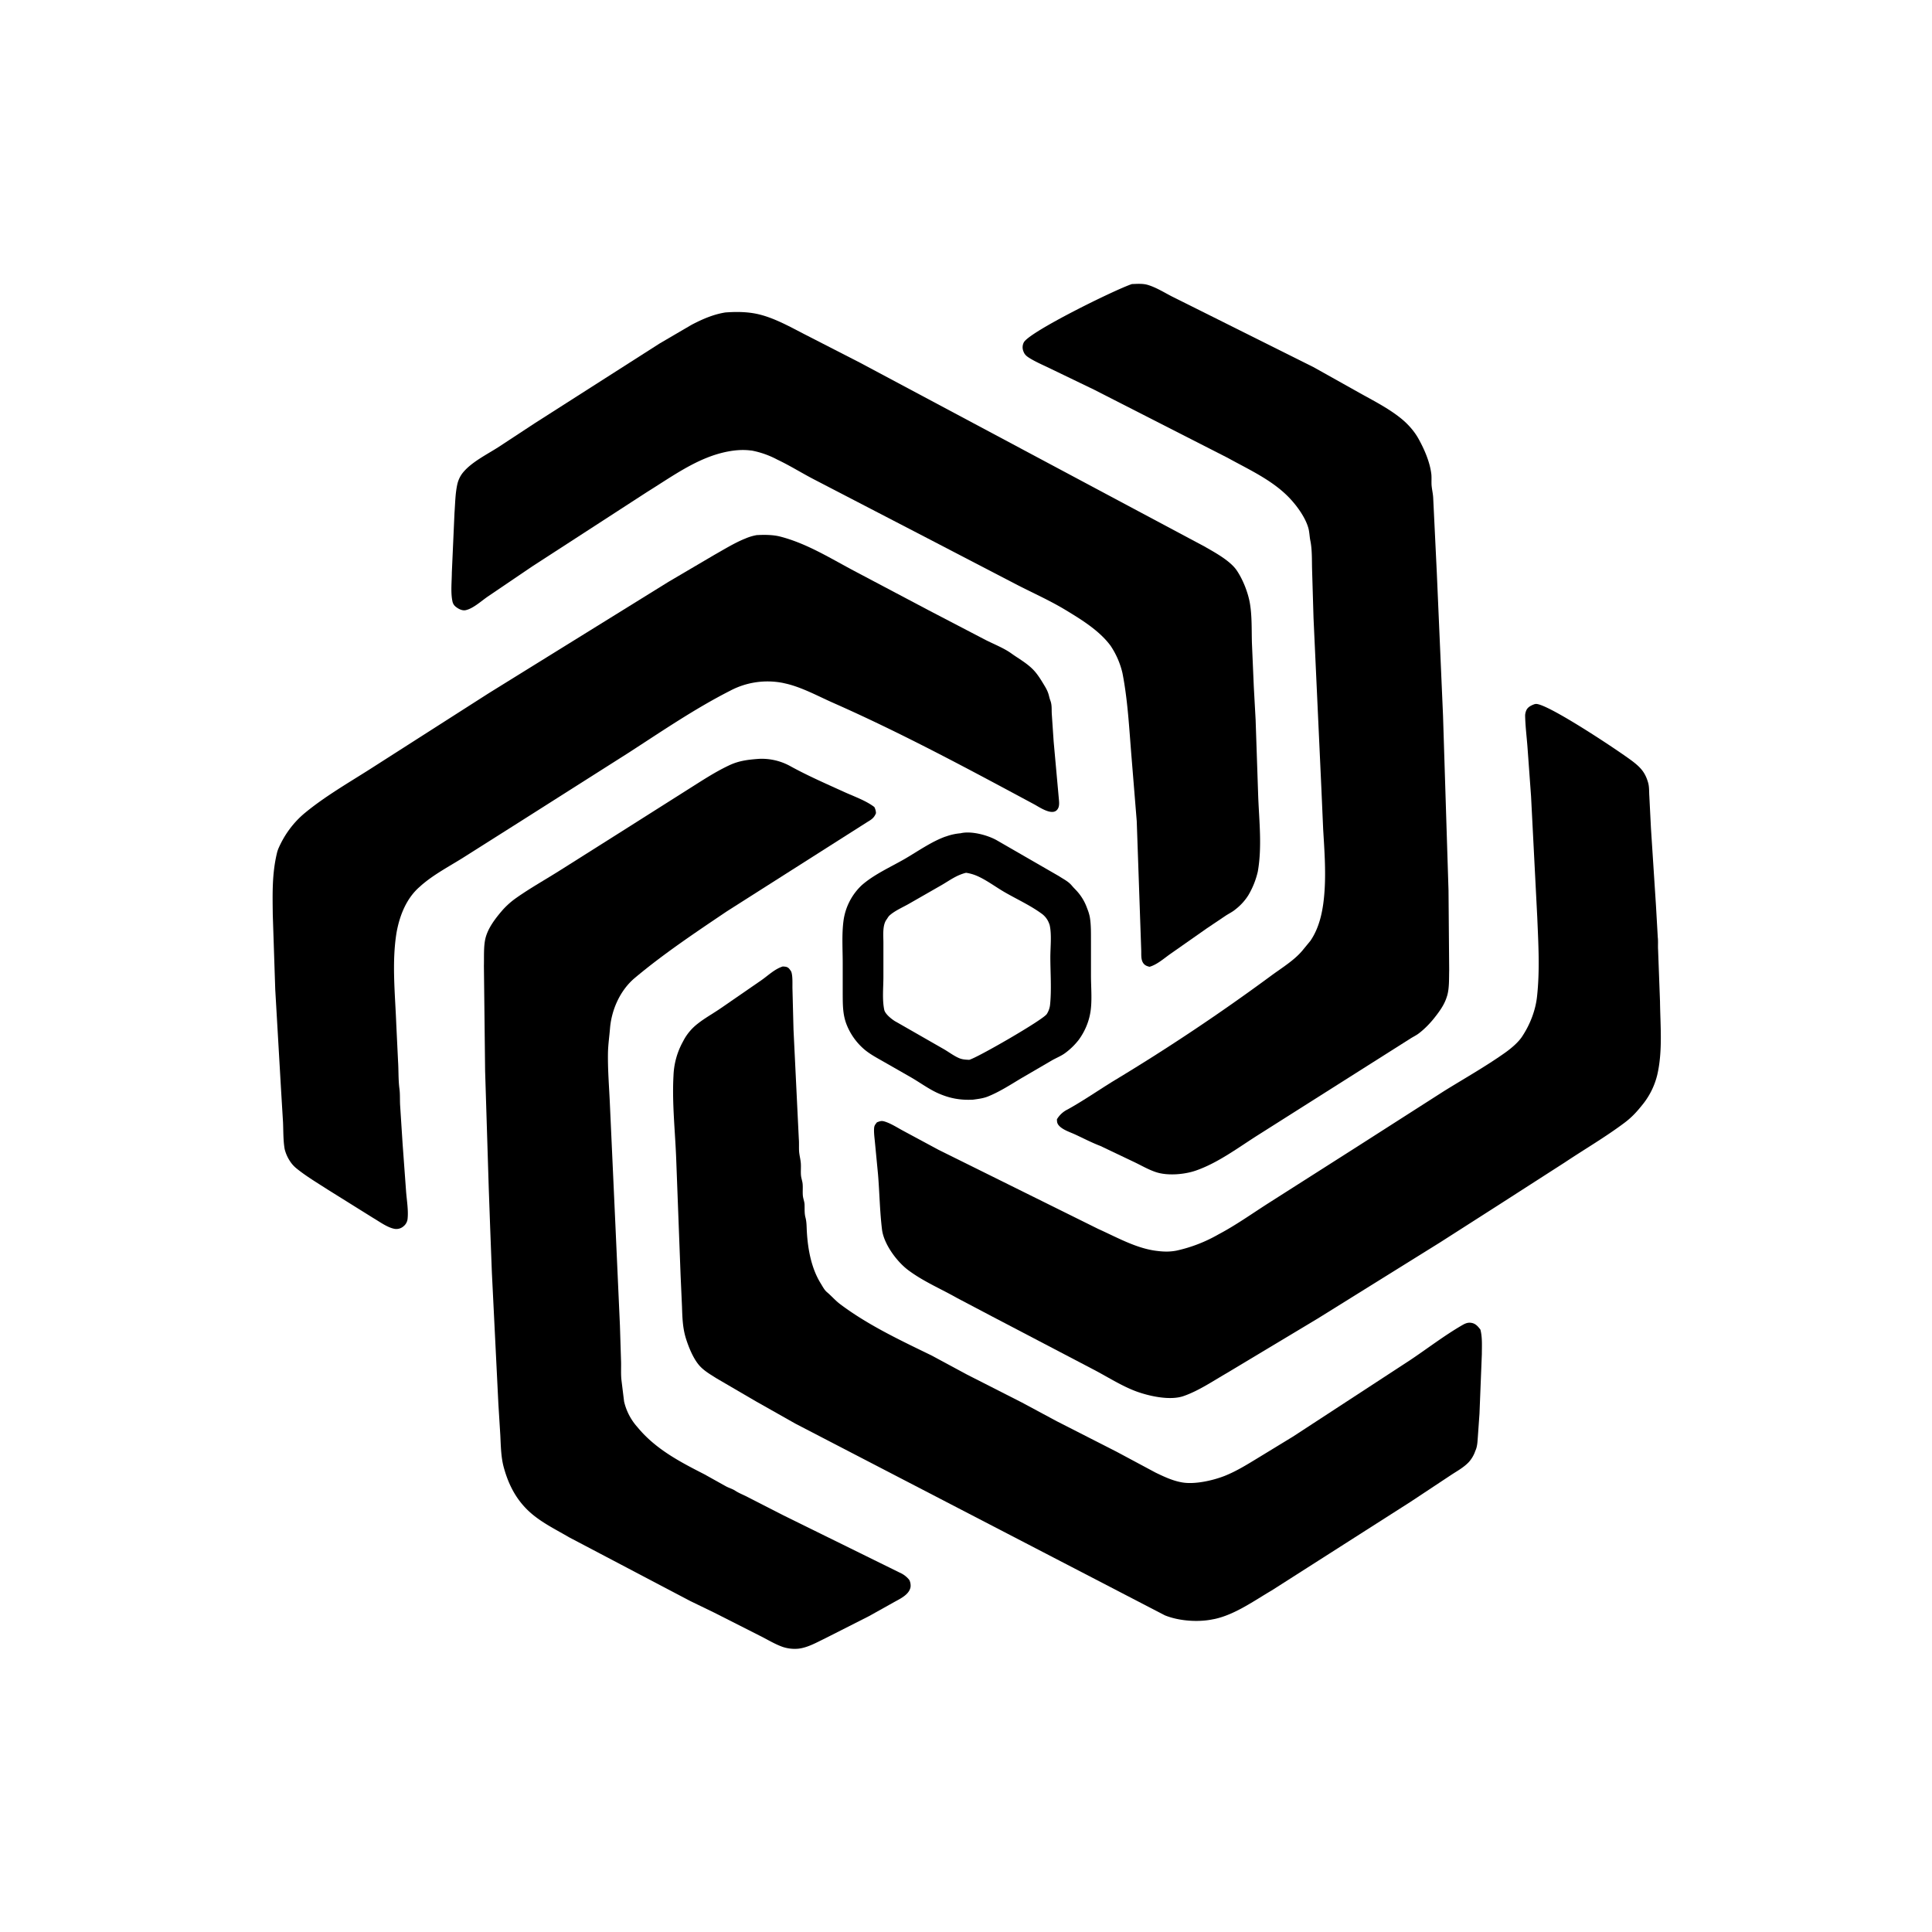 <svg width="32" height="32" viewBox="0 0 32 32" fill="none">
    <path
        d="M15.904 13.803c.177-.047.462.03.615.12l1.023.59c.072.048.15.084.207.151l.026.03.041.043a.838.838 0 0 1 .186.296l.009.024a.72.72 0 0 1 .04.134c.022.13.018.263.019.395v.573c0 .201.024.442-.015.637-.03.155-.095.299-.187.426a1.14 1.14 0 0 1-.23.223c-.066.048-.152.081-.223.123l-.506.295c-.176.106-.359.224-.55.3-.077.03-.161.04-.243.051-.21.01-.381-.02-.575-.105-.154-.068-.305-.18-.451-.264l-.446-.255c-.118-.068-.245-.133-.347-.225a1.047 1.047 0 0 1-.28-.409c-.06-.161-.058-.326-.059-.495v-.509c0-.23-.017-.473.013-.701a.99.99 0 0 1 .3-.587c.203-.18.481-.303.715-.438.212-.123.44-.285.67-.368l.02-.006a.934.934 0 0 1 .228-.05Zm.097.653c-.158.039-.265.122-.402.202l-.536.307c-.103.06-.235.115-.325.194-.02.017-.032.038-.046.06l-.012.017c-.068.1-.047.274-.048.39v.554c0 .175-.022.375.014.546.015.07.12.152.177.188l.043.024.77.441c.084.049.167.113.257.15.05.02.106.023.16.025.13-.032 1.22-.66 1.285-.758a.358.358 0 0 0 .054-.15c.027-.255.005-.535.005-.792 0-.16.024-.37-.01-.526-.004-.018-.011-.033-.018-.05l-.007-.016a.346.346 0 0 0-.116-.134c-.186-.135-.41-.237-.61-.353-.152-.088-.32-.216-.482-.279a.746.746 0 0 0-.153-.04Z"
        fill="currentColor"></path>
    <path
        d="M12.57 12.569a.98.98 0 0 1 .524.123c.283.156.591.29.885.424.164.075.36.142.503.251a.24.24 0 0 1 .027.102c-.03.075-.072.104-.14.144l-.392.249-1.94 1.234c-.516.348-1.048.703-1.524 1.103-.24.202-.383.521-.409.831-.011.136-.031.269-.034.405-.005.295.021.588.033.881l.09 1.973.075 1.665.019.609c.002.1-.005.202.007.302l.043.349a.962.962 0 0 0 .222.425c.296.36.696.57 1.106.779l.366.204c.051.026.105.04.153.073.063.04.134.066.2.101l.59.302 1.927.949a.41.41 0 0 1 .156.117c.022.031.032.097.022.134-.03.123-.182.188-.284.246l-.403.225-.734.372c-.135.065-.28.148-.431.166a.632.632 0 0 1-.257-.027c-.135-.046-.263-.127-.391-.19l-.748-.379-.396-.192-2.006-1.055c-.208-.122-.422-.226-.609-.38-.253-.21-.395-.477-.479-.791-.043-.163-.046-.35-.054-.517l-.032-.518-.108-2.18-.028-.737-.024-.669-.06-1.934-.02-1.741c.004-.14-.007-.318.025-.453.041-.169.159-.324.27-.454.068-.08.154-.157.24-.217.235-.166.494-.31.737-.464l1.165-.736.938-.594c.226-.142.447-.29.69-.404.162-.076.313-.093.49-.106Z"
        fill="currentColor"></path>
    <path
        d="M12.968 16.008c.026.002.054.002.078.016a.11.11 0 0 1 .02.015c.01.01.036.046.04.056.027.074.017.214.02.295l.017.664.088 1.811c.006.07 0 .142.005.213.006.063.023.125.028.188.005.067-.003.136.003.203.004.047.023.093.027.14.006.065-.002.131.004.196.005.05.026.095.028.146.003.072-.004.143.015.214.021.078.018.157.023.237.017.292.074.604.23.856.03.048.059.107.103.144.075.063.14.14.22.2.462.347.997.598 1.515.85l.588.317.906.461.577.31.987.503.65.348c.143.069.291.139.45.164.207.033.503-.034.698-.111.196-.079.374-.19.553-.299l.574-.35 1.935-1.263c.285-.19.566-.407.862-.579.046-.027.091-.05.146-.044.078.008.117.055.162.113.034.13.024.274.024.407l-.039.985-.027.383c-.006.072-.007.146-.033.213l-.009.021a.53.53 0 0 1-.11.188c-.09.093-.195.147-.3.217l-.663.439-2.3 1.468c-.294.172-.608.4-.947.473l-.023.004c-.244.052-.565.03-.799-.065l-6.118-3.174-.662-.374-.644-.376c-.099-.063-.207-.124-.285-.212-.103-.117-.179-.306-.225-.453-.054-.176-.058-.344-.064-.525l-.023-.512-.073-1.934c-.017-.452-.07-.924-.045-1.375a1.26 1.26 0 0 1 .145-.546l.03-.056a.86.86 0 0 1 .222-.259c.12-.096.263-.174.39-.262l.667-.46c.115-.08.222-.188.359-.23Z"
        fill="currentColor"></path>
    <path
        d="M18.748 4.705c.086-.003.18-.011.263.014.137.041.27.124.397.19l.283.141.809.404 1.256.627.757.424c.236.132.487.258.698.43.108.088.208.2.277.32.1.177.198.4.22.604.005.057 0 .115.003.172.005.071.023.14.027.211l.06 1.242.103 2.367.091 2.899.011 1.323c-.004.135.004.293-.034.421l-.007.021c-.04.129-.122.24-.204.344-.072.091-.165.187-.258.257-.044.034-.095.057-.141.087l-.837.53-1.68 1.064c-.328.207-.665.463-1.034.591-.188.066-.471.09-.662.026-.13-.043-.244-.112-.367-.17l-.552-.263c-.14-.053-.28-.126-.416-.189-.084-.039-.206-.077-.269-.146-.032-.035-.035-.06-.036-.107a.418.418 0 0 1 .177-.163c.264-.146.52-.325.779-.483a33.467 33.467 0 0 0 2.581-1.724c.172-.128.384-.255.523-.418l.139-.169c.165-.242.215-.545.234-.832.022-.333-.003-.678-.023-1.01l-.03-.685-.13-2.82-.024-.809c-.004-.151.002-.325-.029-.473-.014-.07-.014-.144-.034-.212-.052-.18-.2-.38-.33-.512-.28-.284-.662-.456-1.007-.647l-2.209-1.127-.705-.34c-.121-.06-.25-.113-.364-.183-.048-.03-.082-.056-.102-.11a.177.177 0 0 1 .005-.15c.089-.176 1.52-.878 1.791-.967Z"
        fill="currentColor"></path>
    <path
        d="M12.017 5.175c.152-.011.303-.012.455.012.306.048.608.224.882.364l.903.463 5.69 3.036c.169.097.421.232.534.393.103.15.188.364.22.543.038.217.028.45.035.67l.031.719.03.547.043 1.274c.016.411.065.834-.007 1.241a1.381 1.381 0 0 1-.156.39.91.91 0 0 1-.215.236c-.05.042-.11.07-.163.105l-.308.207-.609.427c-.105.074-.218.176-.342.211-.024-.006-.046-.012-.067-.025-.085-.055-.067-.168-.071-.257l-.074-2.13-.087-1.07c-.038-.46-.061-.932-.15-1.385a1.372 1.372 0 0 0-.196-.45c-.186-.252-.487-.436-.75-.595-.247-.149-.515-.27-.771-.4l-1.501-.78-1.87-.97c-.211-.108-.412-.236-.628-.338a1.49 1.49 0 0 0-.423-.15l-.023-.002c-.233-.03-.5.033-.716.119-.349.138-.676.371-.994.568L8.815 9.382l-.724.491c-.109.072-.249.205-.377.233-.044.01-.091-.008-.128-.03-.051-.032-.081-.06-.093-.12-.03-.145-.01-.325-.009-.475l.044-.989c.012-.159.012-.31.046-.468a.48.48 0 0 1 .081-.18c.147-.193.429-.324.63-.458l.574-.377 2.07-1.322.527-.308c.178-.093.361-.173.56-.204Z"
        fill="currentColor"></path>
    <path
        d="M12.54 8.863c.118-.007.263-.006.377.023.452.115.852.371 1.263.587l1.201.635.94.49c.137.07.31.137.433.227.122.087.25.156.357.265.079.08.142.189.2.285.028.049.048.09.062.145.007.027.013.053.023.08.03.077.02.147.025.227l.031.457.088.972c.005.058.007.124-.041.167-.09.08-.282-.053-.368-.1-1.095-.588-2.185-1.175-3.323-1.678-.259-.114-.539-.27-.817-.328l-.021-.005a1.32 1.32 0 0 0-.877.129c-.586.298-1.128.669-1.68 1.026L8.644 13.59l-.986.624c-.23.143-.477.273-.681.451l-.022.02c-.223.191-.336.478-.387.762-.08.488-.024 1.013-.005 1.505l.03.625c.01.152.003.304.023.456.012.091.006.18.011.27l.041.637.058.794c.011.144.04.31.025.453a.182.182 0 0 1-.066.123.18.18 0 0 1-.147.044c-.121-.021-.25-.118-.356-.18l-.753-.47c-.17-.11-.356-.22-.514-.348a.51.51 0 0 1-.115-.128.638.638 0 0 1-.085-.195c-.025-.142-.021-.297-.027-.44l-.033-.546-.096-1.657-.041-1.24c-.004-.346-.013-.669.066-1.007a.517.517 0 0 1 .028-.09c.099-.228.25-.434.443-.592.325-.268.715-.494 1.071-.72l1.972-1.261 2.976-1.844.762-.448c.16-.09.324-.192.494-.262l.022-.009a.836.836 0 0 1 .188-.055ZM25.414 11.664l.02-.004c.175-.025 1.39.784 1.607.95.133.102.208.184.256.35.021.07.016.15.021.224l.027.534.083 1.28.03.526c.008.067.001.135.005.203l.032.864c.005.401.046.82-.046 1.214a1.254 1.254 0 0 1-.229.473c-.102.128-.182.22-.315.32-.316.237-.66.437-.988.656l-1.089.7-.977.625-2.03 1.263-1.5.9c-.226.13-.467.294-.714.38-.224.08-.57.003-.784-.075-.25-.092-.491-.25-.728-.372l-1.662-.87-.581-.306c-.27-.153-.552-.271-.803-.457-.192-.141-.41-.435-.44-.676-.037-.302-.041-.61-.066-.913l-.05-.52c-.007-.08-.021-.168-.015-.248.004-.047.02-.06.047-.096.057-.021.077-.03.137-.01.103.034.2.098.295.149l.589.317 2.646 1.311c.31.139.638.327.98.364l.026.003c.099.011.196.01.294-.01a2.46 2.46 0 0 0 .69-.268c.29-.153.558-.345.834-.521l1.429-.91 1.474-.943c.334-.207.685-.405 1.006-.632.099-.07.22-.17.287-.272l.012-.019c.122-.189.21-.417.234-.642.048-.432.022-.876.004-1.31l-.103-2.008-.059-.813c-.013-.172-.036-.35-.039-.523 0-.03.009-.064.021-.09.026-.054.08-.078.132-.098Z"
        fill="currentColor"></path>
</svg>

